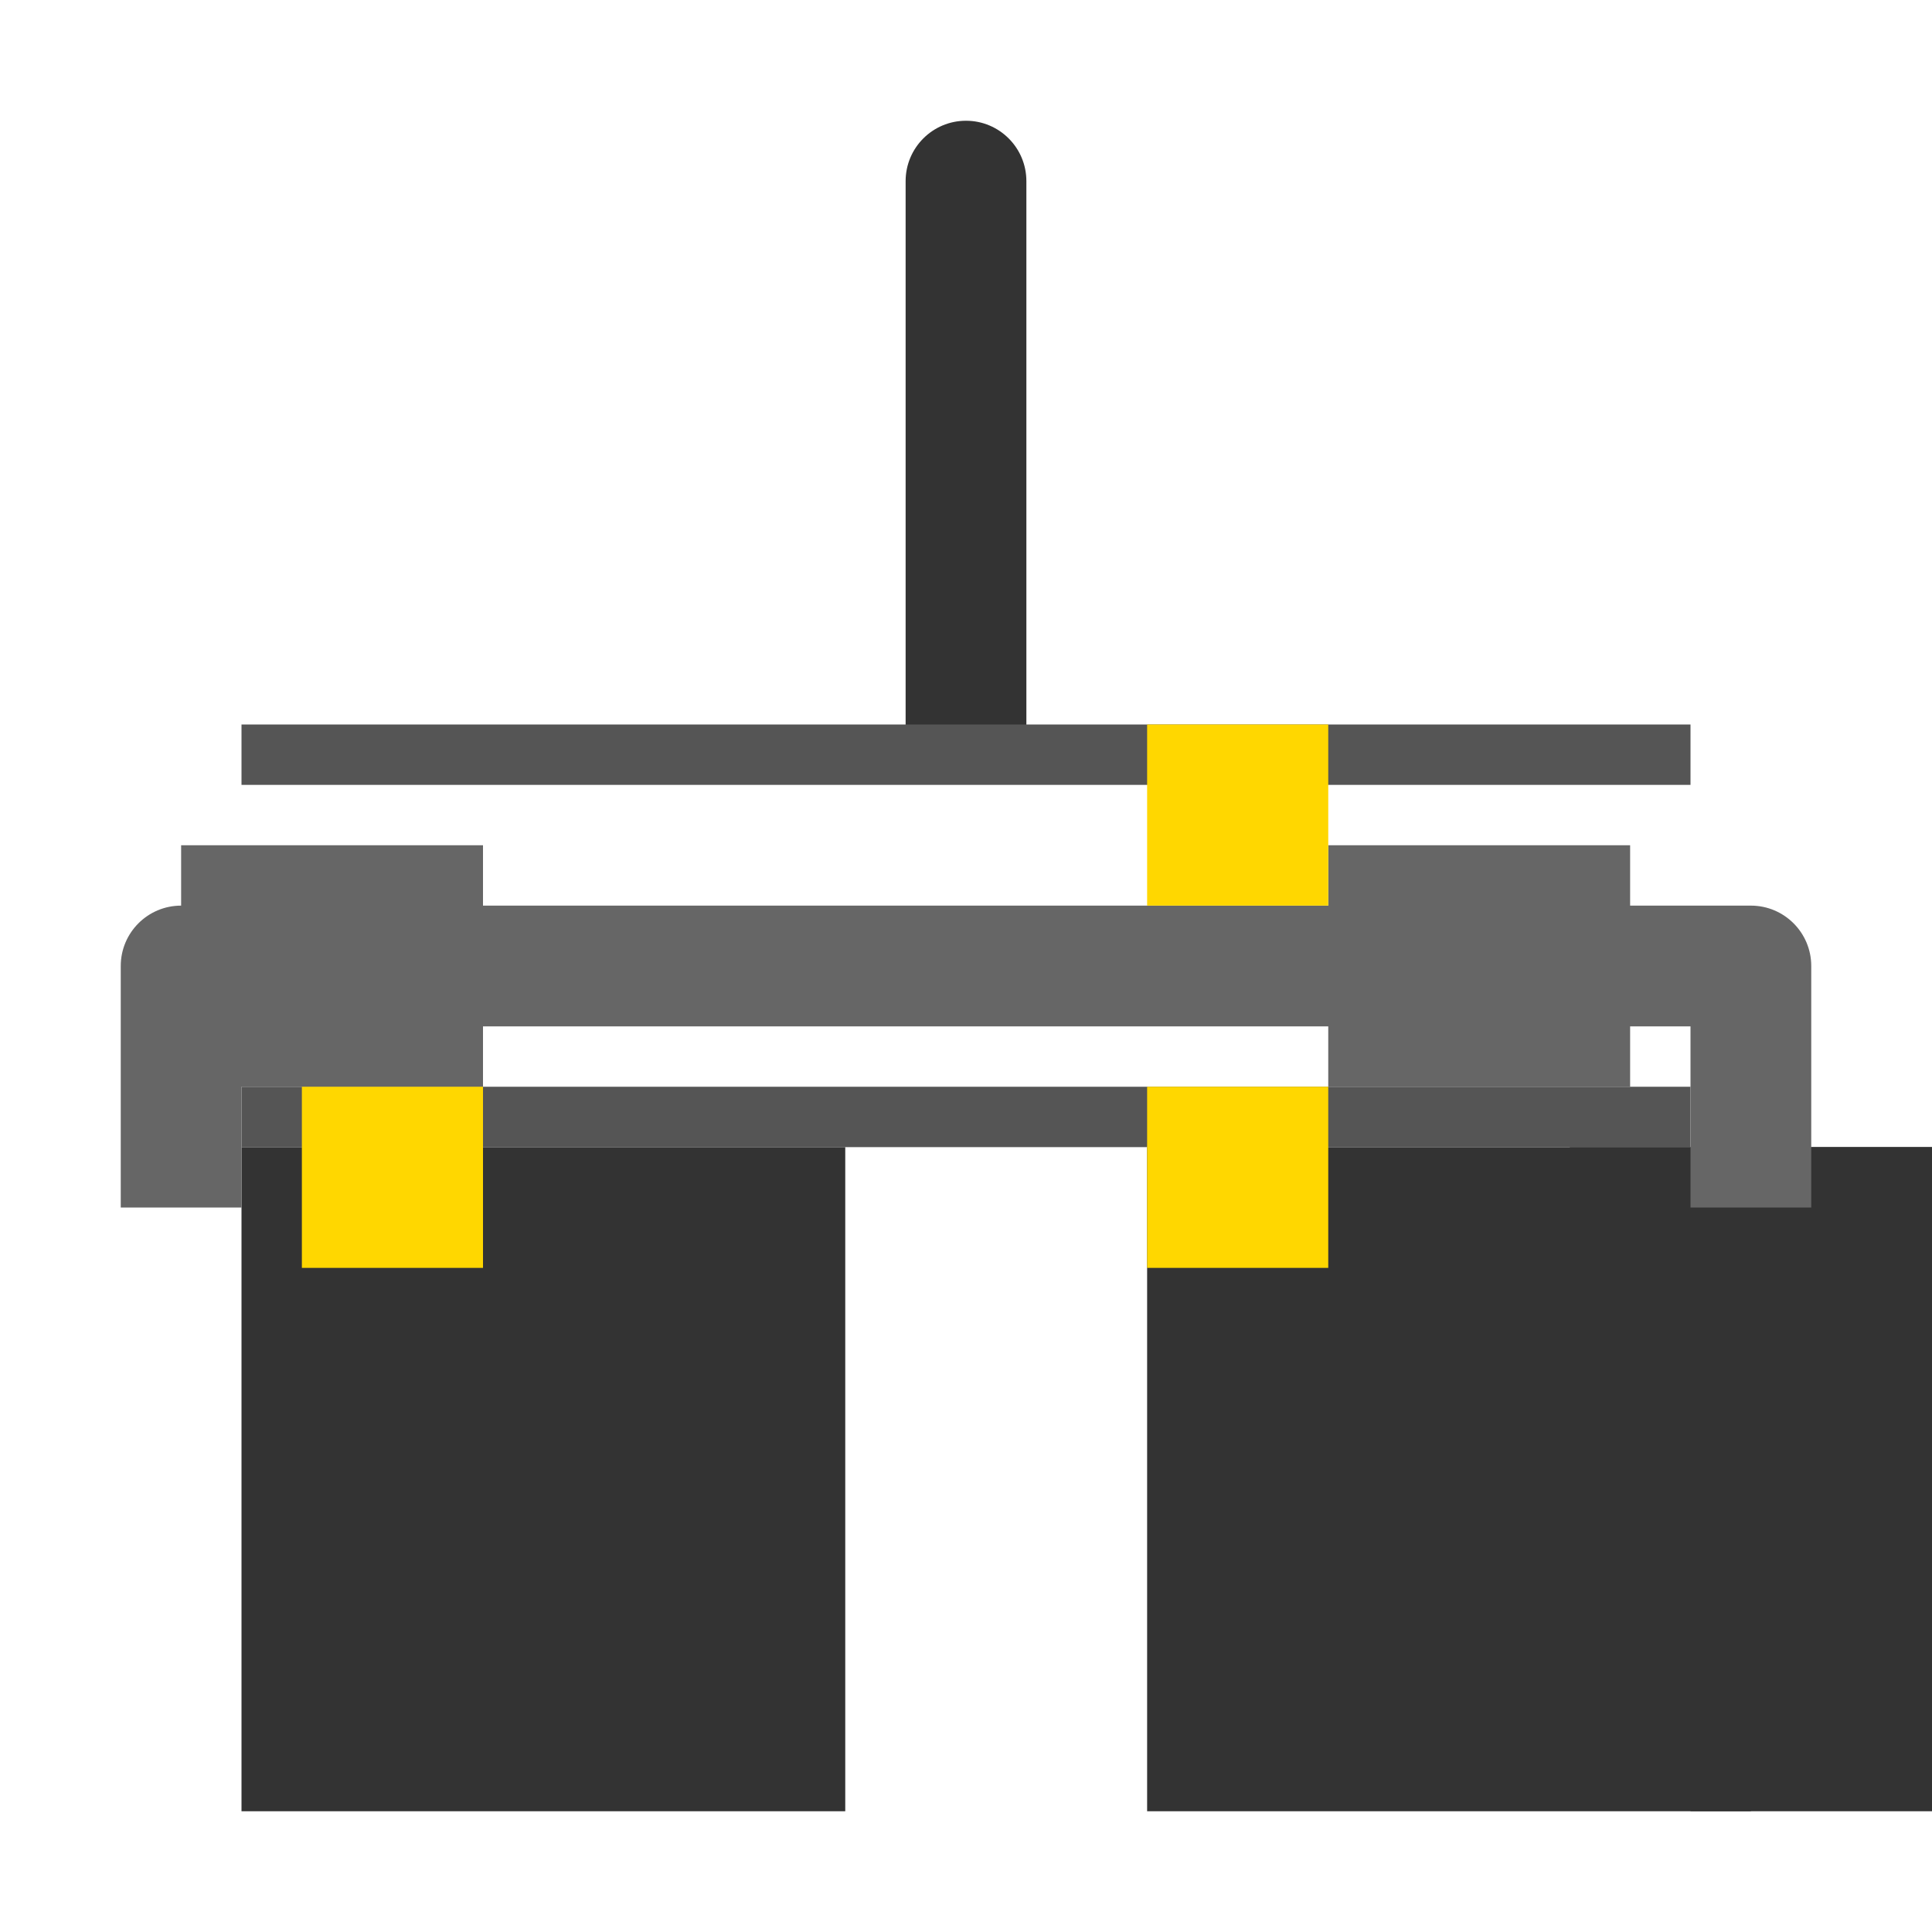 <svg
  xmlns="http://www.w3.org/2000/svg"
  width="512"
  height="512"
  viewBox="0 0 512 512"
>
  <g fill="#333">
    <path d="M256 32c-8.836 0-16 7.164-16 16v152h32V48c0-8.836-7.164-16-16-16z" />
    <path d="M64 304v176h160V304H64z" />
    <path d="M448 304v176h160V304H448z" />
    <path d="M304 304v176h160V304H304z" />
    <path d="M496 464h-80V304h32v128h32V304h32v160z" />
  </g>
  <g fill="#555">
    <path d="M64 288v16h384v-16H64zm0-96h384v16H64v-16z" />
  </g>
  <g fill="#666">
    <path d="M464 240H48c-8.836 0-16 7.164-16 16v64h32v-48h384v48h32v-64c0-8.836-7.164-16-16-16z" />
    <path d="M432 288v-64h-80v64h80zM128 288v-64H48v64h80z" />
  </g>
  <g fill="#FFD700">
    <path d="M128 336H80v-48h48v48zM352 336h-48v-48h48v48zM352 240h-48v-48h48v48z" />
  </g>
</svg>
